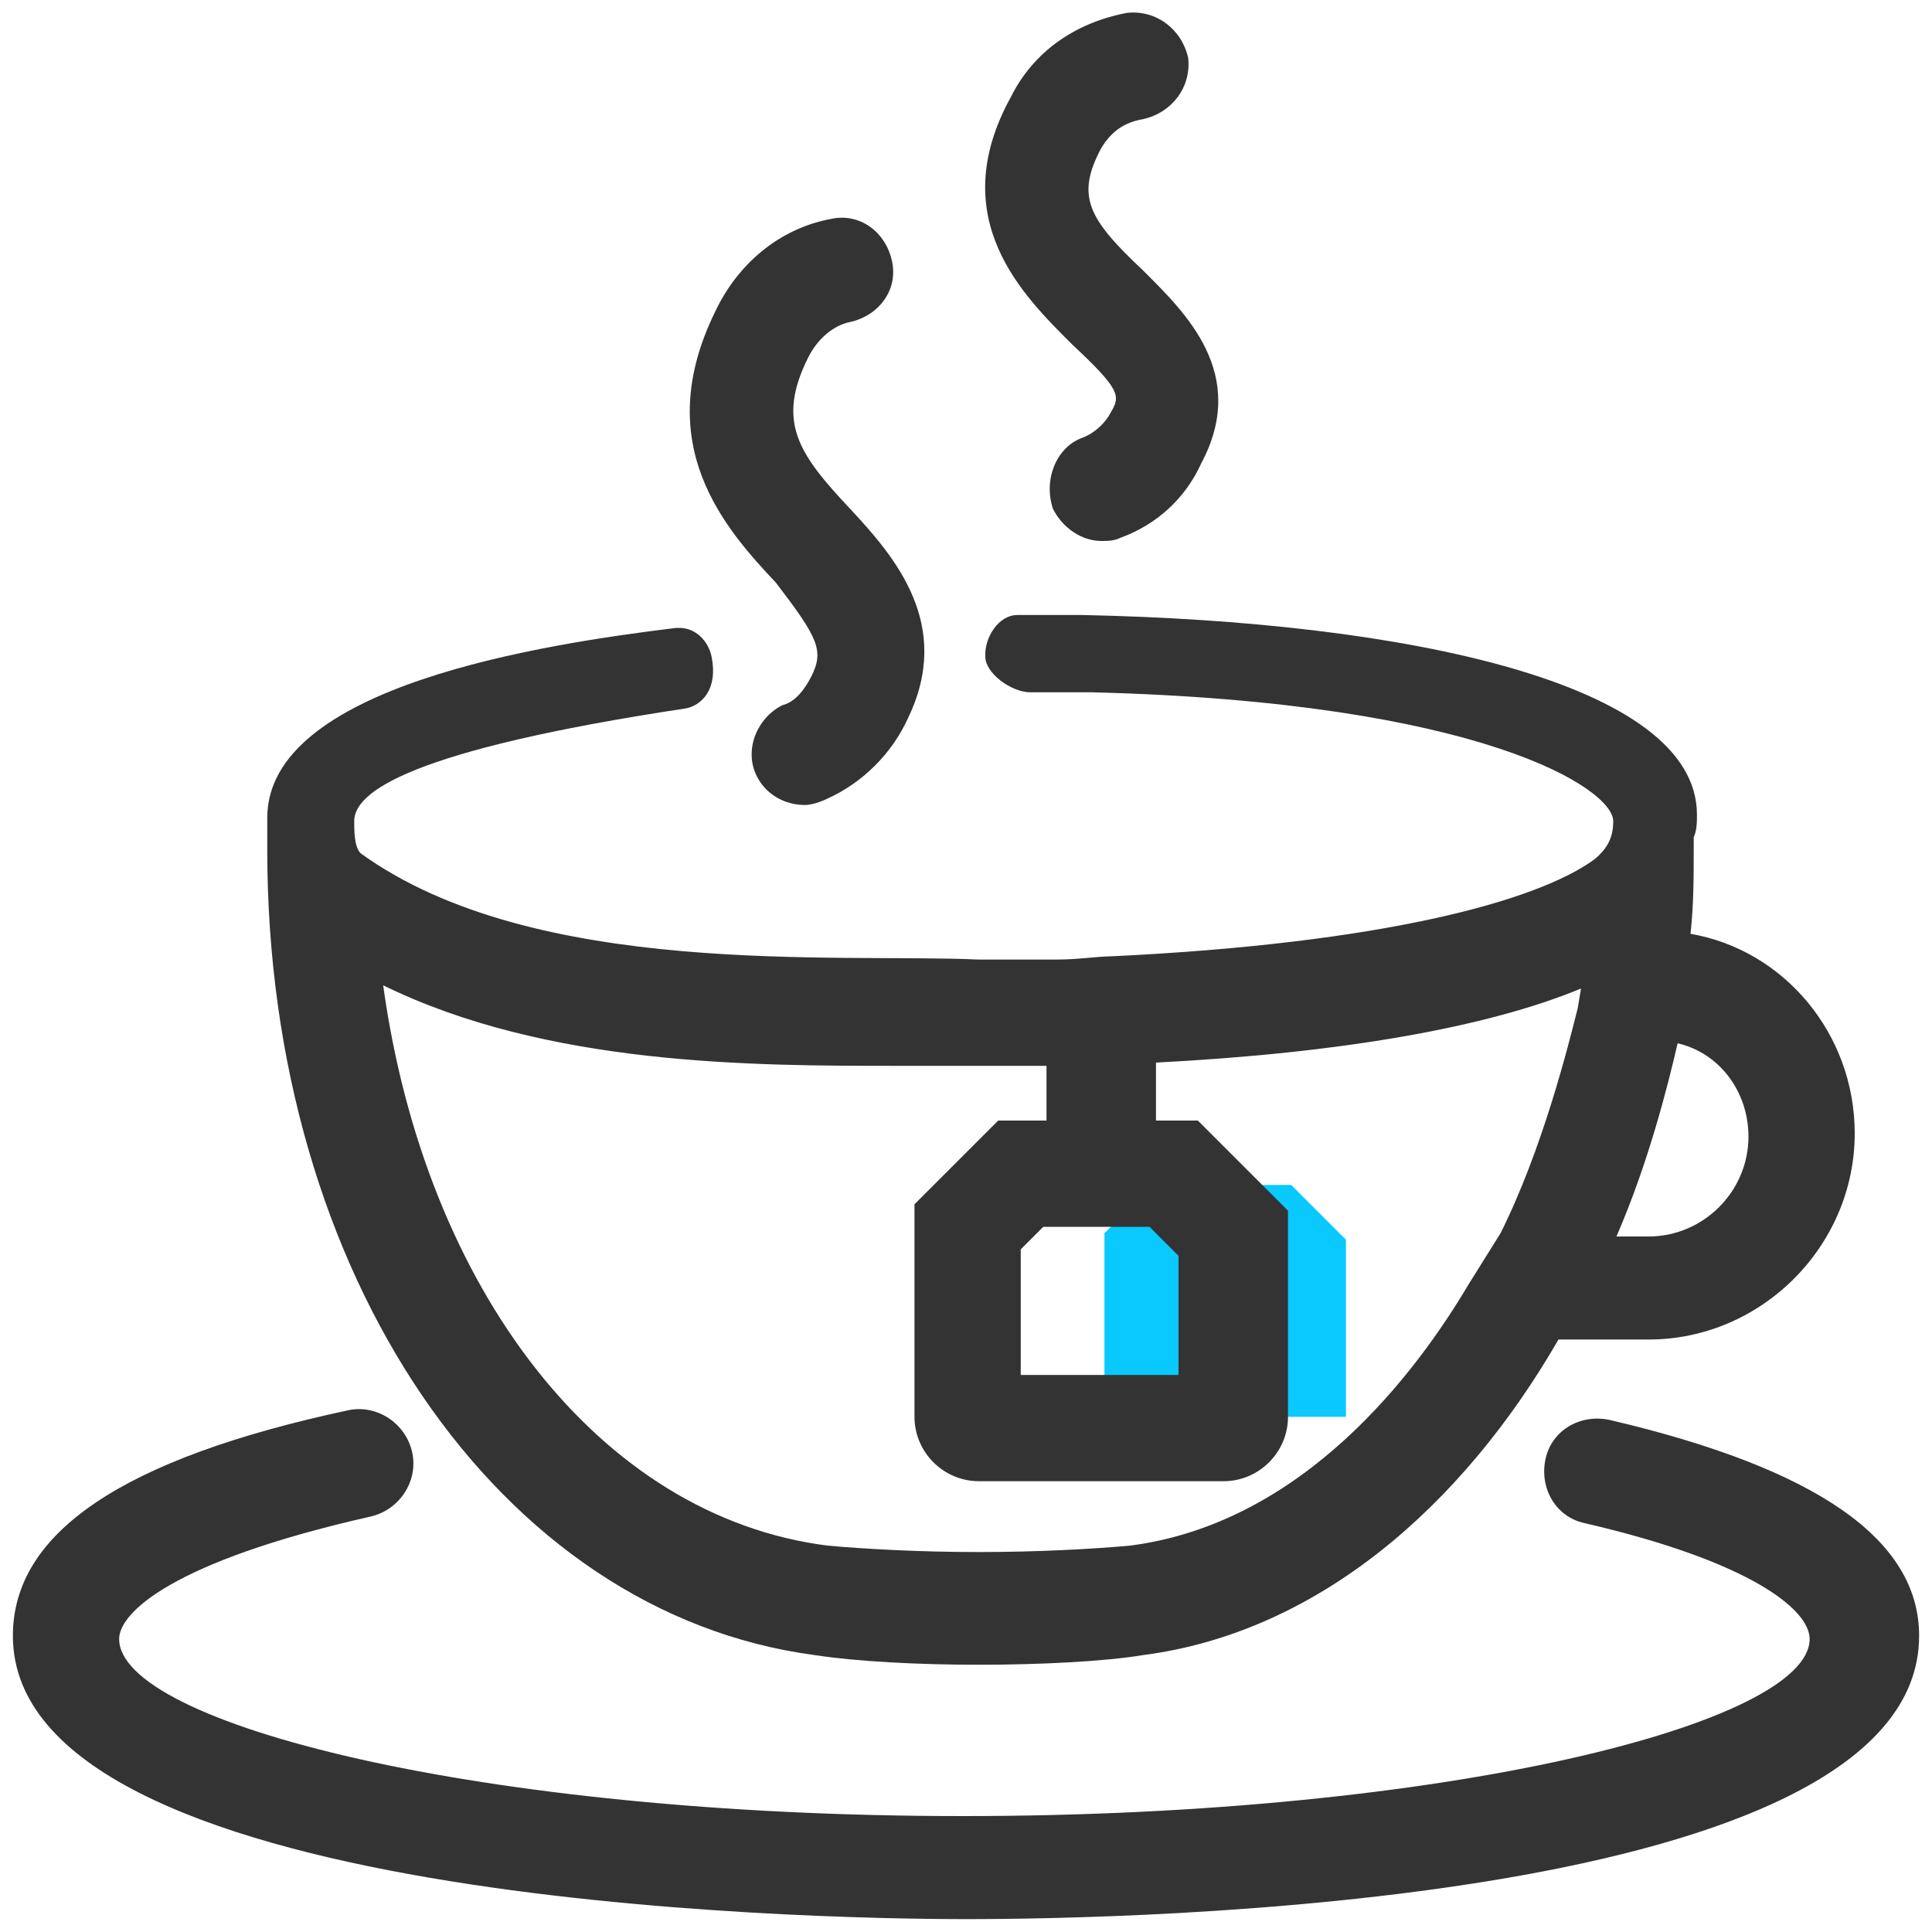 <?xml version="1.0" standalone="no"?><!DOCTYPE svg PUBLIC "-//W3C//DTD SVG 1.1//EN" "http://www.w3.org/Graphics/SVG/1.1/DTD/svg11.dtd"><svg t="1610690876148" class="icon" viewBox="0 0 1024 1024" version="1.1" xmlns="http://www.w3.org/2000/svg" p-id="18192" xmlns:xlink="http://www.w3.org/1999/xlink" width="200" height="200"><defs><style type="text/css"></style></defs><path d="M648.533 692.907c10.24 0 17.067-8.533 17.067-17.067v-47.787h18.773l29.013 29.013V750.933h-128v-97.28l25.6-25.6H631.467v47.787c0 10.24 6.827 17.067 17.067 17.067z" fill="#09C9FF" p-id="18193"></path><path d="M853.333 752.64c-15.36-3.413-30.72 5.12-34.133 20.48-3.413 15.36 5.12 30.72 20.48 34.133 88.747 20.48 119.467 46.08 119.467 61.44 0 44.373-191.147 93.867-448.853 93.867S63.147 913.067 63.147 868.693c0-13.653 27.307-40.96 133.12-64.853 15.36-3.413 25.6-18.773 22.187-34.133-3.413-15.36-18.773-25.6-34.133-22.187-119.467 25.6-177.493 64.853-177.493 119.467 0 141.653 419.84 150.187 505.173 150.187 83.627 0 505.173-6.827 505.173-150.187 0-51.2-54.613-88.747-163.84-114.347zM568.32 182.613c25.6 23.893 25.6 27.307 20.48 35.84-3.413 6.827-10.24 11.947-15.36 13.653-13.653 5.12-20.48 22.187-15.36 37.547 5.12 10.24 15.36 17.067 25.6 17.067 3.413 0 6.827 0 10.24-1.707 18.773-6.827 34.133-20.48 42.667-39.253 25.6-47.787-8.533-80.213-30.72-102.4-29.013-27.307-35.84-39.253-22.187-64.853 5.12-8.533 11.947-13.653 22.187-15.36 15.36-3.413 25.6-17.067 23.893-32.427-3.413-15.36-17.067-25.6-32.427-23.893-27.307 5.12-49.493 20.48-61.44 44.373-35.84 64.853 6.827 105.813 32.427 131.413zM430.08 358.4c-3.413 6.827-8.533 13.653-15.36 15.36-13.653 6.827-20.48 23.893-13.653 37.547 5.12 10.24 15.36 15.36 25.6 15.36 3.413 0 8.533-1.707 11.947-3.413 18.773-8.533 34.133-23.893 42.667-42.667 23.893-49.493-6.827-85.333-30.72-110.933-27.307-29.013-39.253-46.08-22.187-80.213 5.12-10.24 13.653-17.067 22.187-18.773 15.36-3.413 25.6-17.067 22.187-32.427-3.413-15.36-17.067-25.6-32.427-22.187-27.307 5.12-49.493 23.893-61.44 49.493-34.133 69.973 5.12 114.347 32.427 143.36 22.187 29.013 25.6 35.84 18.773 49.493z" fill="#333333" p-id="18194"></path><path d="M431.787 877.227c22.187 3.413 54.613 5.12 87.04 5.12s66.56-1.707 87.04-5.12c92.16-11.947 168.96-78.507 220.16-167.253h47.787c59.733 0 109.227-49.493 109.227-109.227 0-52.907-37.547-97.28-87.04-105.813 1.707-15.36 1.707-30.72 1.707-46.08V443.733c1.707-3.413 1.707-8.533 1.707-11.947 0-69.973-155.307-102.4-325.973-105.813h-34.133c-10.24 0-17.067 11.947-17.067 20.48v1.707c0 8.533 13.653 18.773 23.893 18.773h32.427c206.507 5.12 276.48 51.2 276.48 68.267 0 6.827-1.707 13.653-10.24 20.48-30.72 22.187-112.64 44.373-256 51.2-6.827 0-17.067 1.707-29.013 1.707H518.827c-75.093-3.413-235.52 10.24-327.68-56.32-3.413-3.413-3.413-11.947-3.413-17.067 0-15.36 29.013-37.547 175.787-59.733 8.533-1.707 17.067-10.24 13.653-27.307-1.707-8.533-8.533-15.36-17.067-15.36H358.4c-69.973 8.533-216.747 30.72-216.747 100.693v17.067c0 225.28 122.88 404.48 290.133 426.667z m494.933-274.773c0 29.013-23.893 52.907-52.907 52.907h-17.067c17.067-39.253 27.307-80.213 32.427-102.4 22.187 5.12 37.547 25.6 37.547 49.493z m-317.44 47.787l15.36 15.36v63.147h-83.627v-66.56l11.947-11.947h56.32z m-134.827-85.333h80.213v29.013H529.067l-44.373 44.373V750.933c0 18.773 15.36 34.133 34.133 34.133H648.533c18.773 0 34.133-15.36 34.133-34.133v-109.227l-47.787-47.787h-22.187V563.2c98.987-5.12 175.787-18.773 225.28-39.253l-1.707 10.24c-5.12 20.48-18.773 75.093-40.96 119.467l-17.067 27.307c-27.307 46.08-87.04 126.293-179.2 138.24-18.773 1.707-47.787 3.413-80.213 3.413s-61.44-1.707-80.213-3.413c-121.173-15.36-213.333-136.533-235.52-296.96 87.04 42.667 196.267 42.667 271.36 42.667z" fill="#333333" p-id="18195"></path></svg>